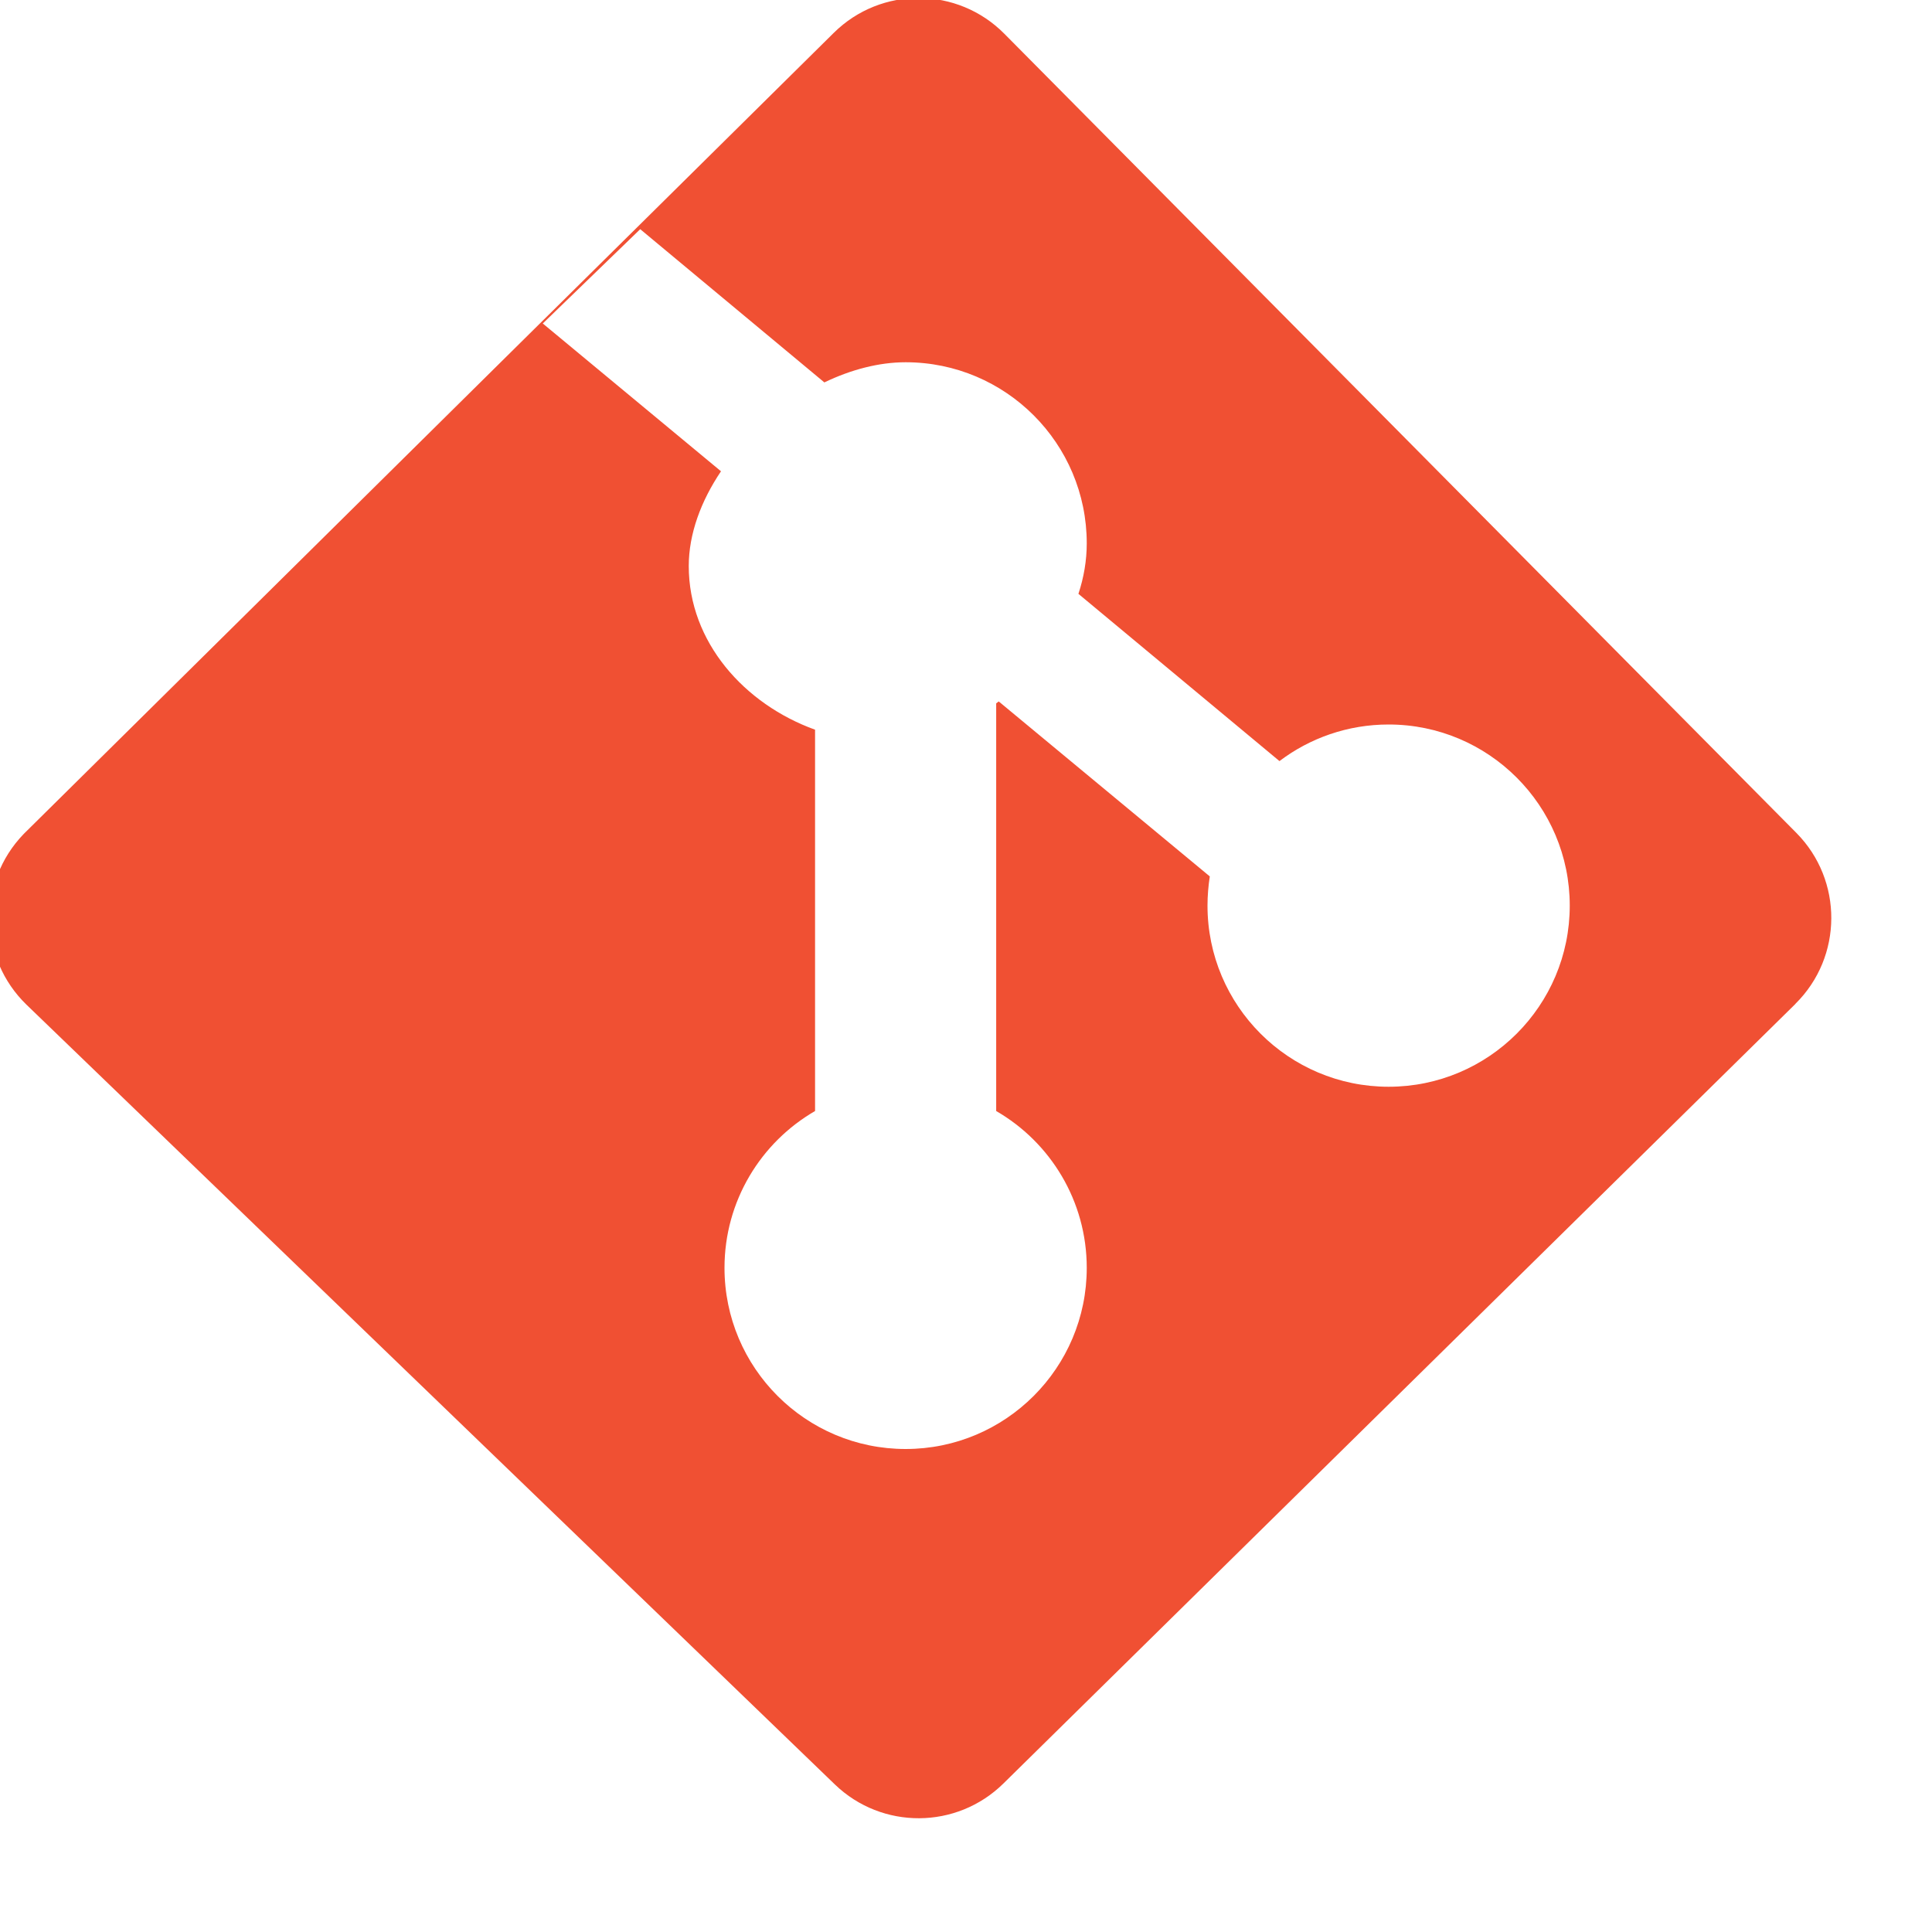 <svg xmlns="http://www.w3.org/2000/svg" viewBox="0 0 16 16">
  <path fill="#F05033" fill-rule="evenodd" d="M9.25,6.825 C9.257,6.82 9.264,6.815 9.271,6.809 L11.019,8.258 C11.007,8.337 11,8.418 11,8.5 C11,9.328 11.672,10 12.5,10 C13.328,10 14,9.328 14,8.5 C14,7.672 13.328,7 12.5,7 C12.16,7 11.847,7.113 11.596,7.303 L9.931,5.918 C9.976,5.782 10,5.641 10,5.5 C10,4.672 9.328,4 8.5,4 C8.279,4 8.047,4.061 7.827,4.167 L6.302,2.898 L5.495,3.679 L6.971,4.903 C6.806,5.148 6.704,5.42 6.704,5.688 C6.704,6.317 7.165,6.832 7.75,7.043 L7.75,10.201 C7.302,10.46 7,10.945 7,11.5 C7,12.328 7.672,13 8.5,13 C9.328,13 10,12.328 10,11.5 C10,10.945 9.698,10.46 9.25,10.201 L9.25,6.825 Z M9.318,1.28 L15.877,7.898 C16.265,8.29 16.262,8.924 15.87,9.312 C15.869,9.313 15.868,9.314 15.868,9.315 L9.31,15.77 L9.31,15.77 C8.923,16.151 8.304,16.154 7.914,15.778 L1.221,9.322 L1.221,9.322 C0.823,8.938 0.812,8.305 1.195,7.908 C1.201,7.902 1.206,7.896 1.212,7.891 L7.905,1.272 L7.905,1.272 C8.297,0.884 8.93,0.888 9.318,1.28 L9.318,1.28 Z" transform="translate(-1 -1)"/>
</svg>
